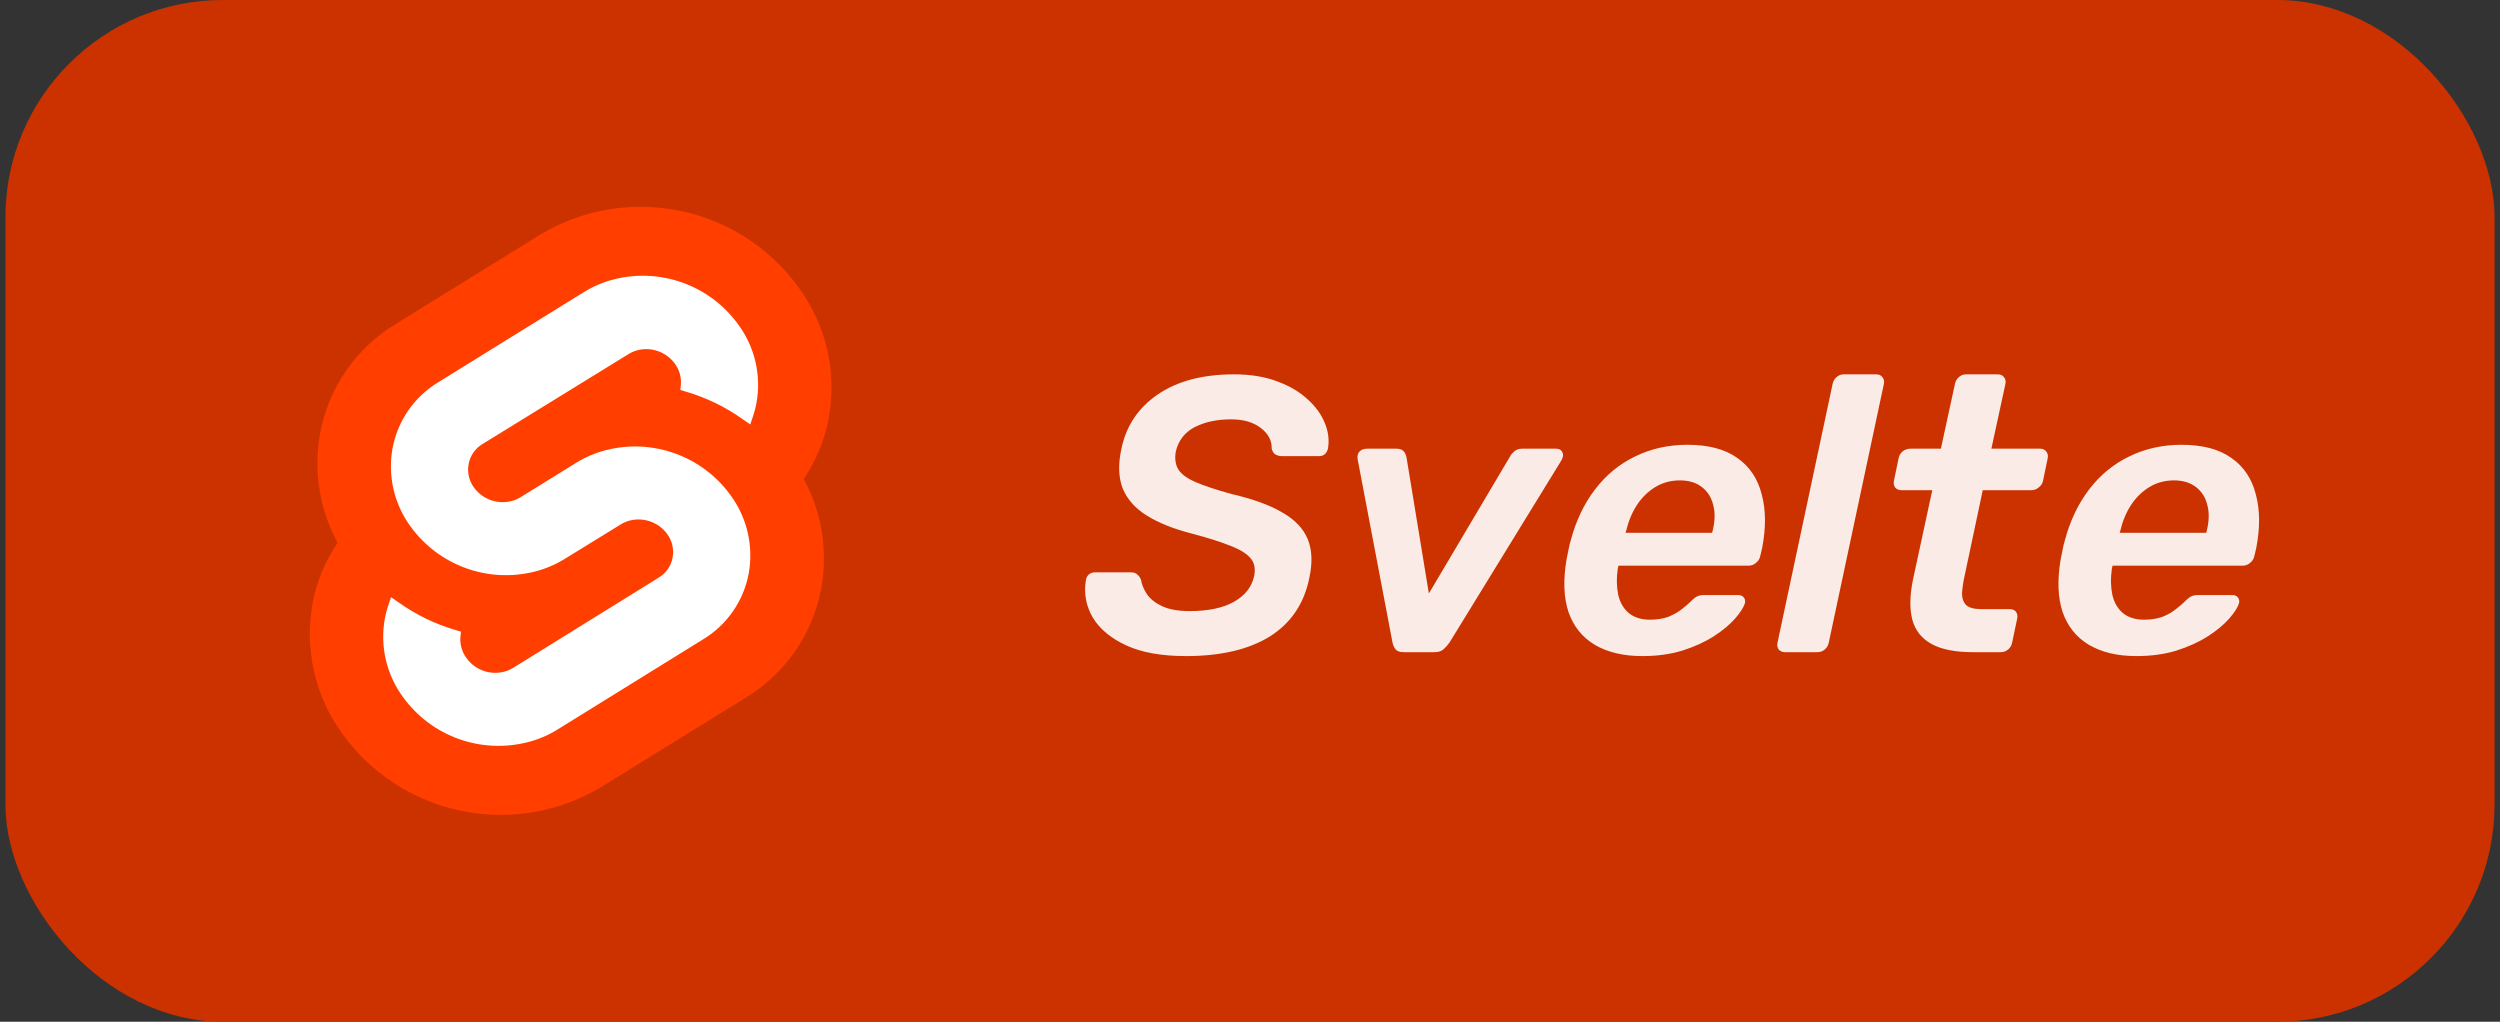 <svg width="115" height="47" viewBox="0 0 115 47" fill="none" xmlns="http://www.w3.org/2000/svg">
<rect x="0" y="0" width="115" height="47" fill="#333333" stroke="none"/>
<rect x="0.25" width="114.5" height="47" rx="10" fill="#CC3200"/>
<path d="M36.72 13.2C35.409 11.401 33.476 10.154 31.297 9.7C29.117 9.247 26.847 9.619 24.927 10.746L18.21 14.9C17.31 15.443 16.534 16.169 15.934 17.032C15.334 17.896 14.924 18.876 14.729 19.909C14.41 21.637 14.692 23.422 15.529 24.967C14.955 25.811 14.563 26.764 14.378 27.767C14.187 28.814 14.213 29.889 14.454 30.926C14.694 31.963 15.145 32.939 15.778 33.795C17.089 35.594 19.022 36.842 21.201 37.296C23.381 37.751 25.651 37.379 27.572 36.253L34.29 32.1C35.19 31.557 35.965 30.83 36.565 29.967C37.165 29.104 37.576 28.124 37.771 27.091C38.092 25.362 37.81 23.575 36.971 22.029C37.545 21.186 37.938 20.232 38.123 19.229C38.314 18.181 38.288 17.106 38.047 16.069C37.805 15.032 37.354 14.056 36.72 13.2Z" fill="#FF3E00"/>
<path d="M24.272 34.14C23.222 34.409 22.115 34.357 21.095 33.99C20.074 33.623 19.188 32.958 18.55 32.081C18.168 31.567 17.896 30.98 17.75 30.356C17.604 29.733 17.588 29.086 17.702 28.456C17.74 28.249 17.793 28.045 17.861 27.846L17.988 27.471L18.332 27.709C19.131 28.278 20.019 28.708 20.96 28.983L21.205 29.056L21.18 29.293C21.151 29.638 21.247 29.981 21.451 30.261C21.642 30.532 21.912 30.738 22.223 30.851C22.535 30.965 22.873 30.981 23.194 30.897C23.339 30.859 23.477 30.8 23.605 30.722L30.305 26.568C30.468 26.469 30.609 26.337 30.718 26.18C30.827 26.024 30.902 25.846 30.938 25.659C30.974 25.47 30.971 25.276 30.929 25.088C30.887 24.901 30.807 24.724 30.694 24.568C30.502 24.303 30.234 24.103 29.927 23.992C29.619 23.881 29.285 23.865 28.968 23.946C28.822 23.984 28.683 24.043 28.555 24.122L25.983 25.706C25.56 25.968 25.101 26.164 24.619 26.288C23.568 26.558 22.46 26.506 21.439 26.139C20.418 25.771 19.53 25.106 18.892 24.228C18.513 23.712 18.243 23.124 18.1 22.5C17.957 21.876 17.944 21.229 18.061 20.6C18.179 19.98 18.426 19.392 18.786 18.873C19.146 18.355 19.61 17.917 20.15 17.59L26.858 13.436C27.281 13.175 27.741 12.979 28.222 12.855C29.273 12.584 30.381 12.636 31.403 13.003C32.424 13.37 33.312 14.036 33.95 14.914C34.332 15.428 34.604 16.015 34.75 16.639C34.896 17.262 34.912 17.909 34.798 18.539C34.76 18.746 34.707 18.95 34.639 19.149L34.512 19.524L34.168 19.287C33.37 18.717 32.481 18.287 31.54 18.013L31.295 17.939L31.32 17.702C31.349 17.357 31.252 17.013 31.048 16.734C30.856 16.469 30.589 16.268 30.281 16.157C29.974 16.046 29.64 16.03 29.323 16.112C29.178 16.149 29.039 16.209 28.912 16.288L22.19 20.428C22.027 20.526 21.886 20.658 21.778 20.814C21.669 20.971 21.594 21.149 21.559 21.336C21.522 21.525 21.525 21.72 21.567 21.907C21.609 22.095 21.689 22.273 21.803 22.428C21.996 22.692 22.263 22.893 22.571 23.003C22.878 23.114 23.212 23.13 23.529 23.049C23.674 23.011 23.814 22.952 23.942 22.874L26.504 21.289C26.927 21.027 27.387 20.831 27.868 20.708C28.919 20.438 30.027 20.49 31.049 20.857C32.07 21.224 32.957 21.889 33.596 22.767C33.977 23.281 34.248 23.869 34.393 24.492C34.538 25.116 34.554 25.762 34.439 26.392C34.322 27.013 34.075 27.602 33.715 28.121C33.355 28.64 32.89 29.078 32.35 29.405L25.643 33.559C25.221 33.821 24.761 34.017 24.279 34.14" fill="white"/>
<path d="M54.556 30.18C53.44 30.18 52.528 30.018 51.82 29.694C51.112 29.37 50.596 28.944 50.272 28.416C49.96 27.876 49.852 27.306 49.948 26.706C49.96 26.598 50.002 26.508 50.074 26.436C50.158 26.364 50.254 26.328 50.362 26.328H52.018C52.162 26.328 52.264 26.364 52.324 26.436C52.396 26.496 52.45 26.574 52.486 26.67C52.522 26.898 52.618 27.126 52.774 27.354C52.93 27.57 53.164 27.75 53.476 27.894C53.8 28.038 54.214 28.11 54.718 28.11C55.582 28.11 56.266 27.966 56.77 27.678C57.274 27.39 57.58 27 57.688 26.508C57.76 26.16 57.706 25.884 57.526 25.68C57.346 25.464 57.034 25.272 56.59 25.104C56.146 24.924 55.558 24.738 54.826 24.546C53.986 24.33 53.296 24.054 52.756 23.718C52.216 23.382 51.844 22.962 51.64 22.458C51.448 21.954 51.43 21.348 51.586 20.64C51.802 19.596 52.354 18.768 53.242 18.156C54.142 17.532 55.318 17.22 56.77 17.22C57.526 17.22 58.186 17.328 58.75 17.544C59.314 17.748 59.782 18.024 60.154 18.372C60.526 18.708 60.79 19.074 60.946 19.47C61.102 19.854 61.15 20.232 61.09 20.604C61.078 20.7 61.036 20.79 60.964 20.874C60.892 20.946 60.796 20.982 60.676 20.982H58.966C58.858 20.982 58.762 20.958 58.678 20.91C58.594 20.862 58.534 20.772 58.498 20.64C58.51 20.268 58.342 19.95 57.994 19.686C57.658 19.422 57.202 19.29 56.626 19.29C55.978 19.29 55.42 19.41 54.952 19.65C54.496 19.89 54.208 20.262 54.088 20.766C54.028 21.102 54.07 21.384 54.214 21.612C54.358 21.828 54.628 22.02 55.024 22.188C55.42 22.356 55.966 22.536 56.662 22.728C57.646 22.956 58.42 23.238 58.984 23.574C59.56 23.898 59.95 24.306 60.154 24.798C60.358 25.29 60.382 25.89 60.226 26.598C59.986 27.774 59.38 28.668 58.408 29.28C57.436 29.88 56.152 30.18 54.556 30.18ZM64.576 30C64.396 30 64.27 29.958 64.198 29.874C64.126 29.778 64.078 29.67 64.054 29.55L62.452 21.126C62.428 20.97 62.458 20.85 62.542 20.766C62.626 20.682 62.74 20.64 62.884 20.64H64.252C64.384 20.64 64.486 20.676 64.558 20.748C64.63 20.82 64.678 20.922 64.702 21.054L65.728 27.3L69.472 20.982C69.508 20.91 69.568 20.838 69.652 20.766C69.748 20.682 69.868 20.64 70.012 20.64H71.578C71.722 20.64 71.818 20.694 71.866 20.802C71.926 20.91 71.908 21.042 71.812 21.198L66.682 29.55C66.598 29.67 66.502 29.778 66.394 29.874C66.298 29.958 66.16 30 65.98 30H64.576ZM75.55 30.18C74.674 30.18 73.942 30.006 73.354 29.658C72.778 29.31 72.376 28.806 72.148 28.146C71.932 27.486 71.902 26.688 72.058 25.752C72.082 25.632 72.112 25.482 72.148 25.302C72.184 25.11 72.22 24.96 72.256 24.852C72.496 23.952 72.868 23.172 73.372 22.512C73.876 21.852 74.488 21.348 75.208 21C75.94 20.64 76.744 20.46 77.62 20.46C78.592 20.46 79.36 20.664 79.924 21.072C80.488 21.468 80.86 22.026 81.04 22.746C81.232 23.454 81.238 24.276 81.058 25.212L80.968 25.59C80.944 25.71 80.878 25.812 80.77 25.896C80.674 25.98 80.56 26.022 80.428 26.022H74.452C74.452 26.022 74.446 26.04 74.434 26.076C74.434 26.112 74.428 26.142 74.416 26.166C74.356 26.586 74.362 26.976 74.434 27.336C74.506 27.684 74.662 27.966 74.902 28.182C75.154 28.398 75.484 28.506 75.892 28.506C76.228 28.506 76.522 28.458 76.774 28.362C77.026 28.254 77.23 28.134 77.386 28.002C77.554 27.87 77.68 27.762 77.764 27.678C77.908 27.534 78.016 27.45 78.088 27.426C78.16 27.39 78.262 27.372 78.394 27.372H79.96C80.068 27.372 80.152 27.408 80.212 27.48C80.272 27.552 80.29 27.642 80.266 27.75C80.206 27.942 80.056 28.176 79.816 28.452C79.576 28.728 79.252 28.998 78.844 29.262C78.436 29.526 77.95 29.748 77.386 29.928C76.834 30.096 76.222 30.18 75.55 30.18ZM74.776 24.51H78.754L78.772 24.456C78.892 23.988 78.904 23.58 78.808 23.232C78.724 22.884 78.55 22.608 78.286 22.404C78.022 22.2 77.686 22.098 77.278 22.098C76.858 22.098 76.48 22.2 76.144 22.404C75.808 22.608 75.526 22.884 75.298 23.232C75.07 23.58 74.902 23.988 74.794 24.456L74.776 24.51ZM82.106 30C81.986 30 81.89 29.958 81.818 29.874C81.758 29.79 81.74 29.688 81.764 29.568L84.302 17.652C84.326 17.532 84.386 17.43 84.482 17.346C84.578 17.262 84.686 17.22 84.806 17.22H86.3C86.432 17.22 86.528 17.262 86.588 17.346C86.66 17.43 86.684 17.532 86.66 17.652L84.122 29.568C84.098 29.688 84.038 29.79 83.942 29.874C83.846 29.958 83.732 30 83.6 30H82.106ZM90.757 30C89.941 30 89.305 29.874 88.849 29.622C88.393 29.37 88.099 28.998 87.967 28.506C87.835 28.002 87.847 27.378 88.003 26.634L88.885 22.548H87.463C87.343 22.548 87.247 22.506 87.175 22.422C87.115 22.338 87.097 22.236 87.121 22.116L87.337 21.072C87.361 20.952 87.421 20.85 87.517 20.766C87.625 20.682 87.745 20.64 87.877 20.64H89.281L89.929 17.652C89.953 17.532 90.013 17.43 90.109 17.346C90.205 17.262 90.313 17.22 90.433 17.22H91.891C92.023 17.22 92.119 17.262 92.179 17.346C92.251 17.43 92.275 17.532 92.251 17.652L91.603 20.64H93.853C93.973 20.64 94.063 20.682 94.123 20.766C94.195 20.85 94.219 20.952 94.195 21.072L93.979 22.116C93.955 22.236 93.889 22.338 93.781 22.422C93.685 22.506 93.577 22.548 93.457 22.548H91.207L90.379 26.454C90.307 26.778 90.265 27.06 90.253 27.3C90.253 27.528 90.319 27.708 90.451 27.84C90.583 27.96 90.817 28.02 91.153 28.02H92.449C92.581 28.02 92.677 28.062 92.737 28.146C92.797 28.23 92.815 28.332 92.791 28.452L92.557 29.568C92.533 29.688 92.473 29.79 92.377 29.874C92.281 29.958 92.167 30 92.035 30H90.757ZM98.279 30.18C97.403 30.18 96.671 30.006 96.083 29.658C95.507 29.31 95.105 28.806 94.877 28.146C94.661 27.486 94.631 26.688 94.787 25.752C94.811 25.632 94.841 25.482 94.877 25.302C94.913 25.11 94.949 24.96 94.985 24.852C95.225 23.952 95.597 23.172 96.101 22.512C96.605 21.852 97.217 21.348 97.937 21C98.669 20.64 99.473 20.46 100.349 20.46C101.321 20.46 102.089 20.664 102.653 21.072C103.217 21.468 103.589 22.026 103.769 22.746C103.961 23.454 103.967 24.276 103.787 25.212L103.697 25.59C103.673 25.71 103.607 25.812 103.499 25.896C103.403 25.98 103.289 26.022 103.157 26.022H97.181C97.181 26.022 97.175 26.04 97.163 26.076C97.163 26.112 97.157 26.142 97.145 26.166C97.085 26.586 97.091 26.976 97.163 27.336C97.235 27.684 97.391 27.966 97.631 28.182C97.883 28.398 98.213 28.506 98.621 28.506C98.957 28.506 99.251 28.458 99.503 28.362C99.755 28.254 99.959 28.134 100.115 28.002C100.283 27.87 100.409 27.762 100.493 27.678C100.637 27.534 100.745 27.45 100.817 27.426C100.889 27.39 100.991 27.372 101.123 27.372H102.689C102.797 27.372 102.881 27.408 102.941 27.48C103.001 27.552 103.019 27.642 102.995 27.75C102.935 27.942 102.785 28.176 102.545 28.452C102.305 28.728 101.981 28.998 101.573 29.262C101.165 29.526 100.679 29.748 100.115 29.928C99.563 30.096 98.951 30.18 98.279 30.18ZM97.505 24.51H101.483L101.501 24.456C101.621 23.988 101.633 23.58 101.537 23.232C101.453 22.884 101.279 22.608 101.015 22.404C100.751 22.2 100.415 22.098 100.007 22.098C99.587 22.098 99.209 22.2 98.873 22.404C98.537 22.608 98.255 22.884 98.027 23.232C97.799 23.58 97.631 23.988 97.523 24.456L97.505 24.51Z" fill="white" fill-opacity="0.9"/>
</svg>
